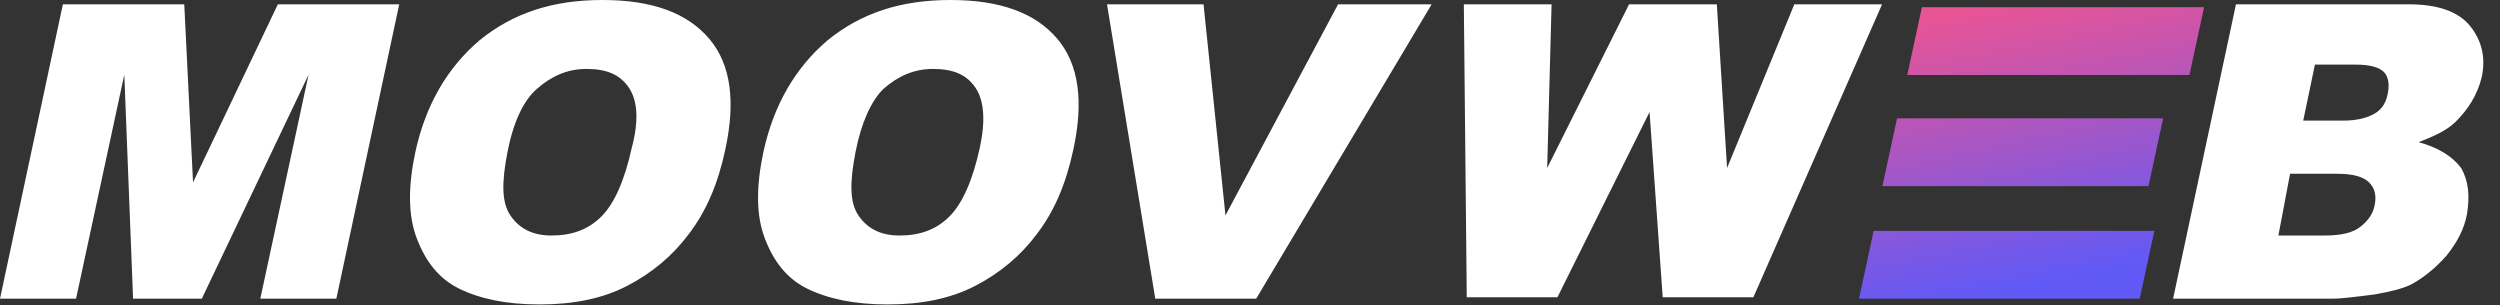 <svg width="1295" height="158" viewBox="0 0 1295 158" fill="none" xmlns="http://www.w3.org/2000/svg">
    <rect x="0" y="0" width="1295" height="158" fill="#333333" stroke="none"/>
    <g clip-path="url(#clip0)">
        <path d="M32.573 2.232H95.446L99.991 94.472L143.926 2.232H206.8L174.227 154.726H134.836L159.834 38.682L104.536 154.726H68.933L64.388 38.682L39.39 154.726H0L32.573 2.232ZM215.132 78.851C220.435 54.303 231.797 34.962 248.463 20.828C265.885 6.695 286.338 0 312.093 0C337.848 0 356.029 6.695 367.391 20.085C378.754 33.474 381.026 52.815 375.724 77.363C371.936 95.216 365.876 109.35 356.786 121.252C348.454 132.41 337.848 141.336 324.971 148.031C312.093 154.726 296.943 157.702 279.52 157.702C262.098 157.702 248.463 154.726 237.857 149.519C227.252 144.312 220.435 135.385 215.89 123.483C211.345 111.581 211.345 96.704 215.132 78.851V78.851ZM262.855 78.851C259.825 94.472 259.825 104.887 264.37 111.581C268.915 118.276 275.733 121.996 285.58 121.996C296.185 121.996 304.518 119.02 311.336 112.325C318.153 105.63 323.456 93.728 327.243 76.619C331.031 62.486 330.273 52.071 325.728 45.376C321.183 38.682 314.366 35.706 303.761 35.706C293.913 35.706 285.58 39.425 278.005 46.12C271.188 52.071 265.885 63.23 262.855 78.851V78.851ZM395.419 78.851C400.722 54.303 412.084 34.962 428.749 20.828C446.172 6.695 466.625 0 492.38 0C518.135 0 536.315 6.695 547.678 20.085C559.041 33.474 561.313 52.815 556.011 77.363C552.223 95.216 546.163 109.35 537.073 121.252C528.74 132.41 518.135 141.336 505.258 148.031C492.38 154.726 477.23 157.702 459.807 157.702C442.384 157.702 428.749 154.726 418.144 149.519C407.539 144.312 400.722 135.385 396.176 123.483C391.631 111.581 391.631 96.704 395.419 78.851V78.851ZM443.142 78.851C440.112 94.472 440.112 104.887 444.657 111.581C449.202 118.276 456.02 121.996 465.867 121.996C476.472 121.996 484.805 119.02 491.622 112.325C498.44 105.63 503.743 93.728 507.53 76.619C510.56 62.486 509.803 52.071 505.258 45.376C500.713 38.682 493.895 35.706 483.29 35.706C473.442 35.706 465.11 39.425 457.535 46.12C451.475 52.071 446.172 63.23 443.142 78.851V78.851ZM573.433 2.232H623.429L634.791 111.581L693.12 2.232H741.6L650.699 154.726H598.431L573.433 2.232ZM758.265 2.232H803.716L801.443 87.034L843.864 2.232H889.314L894.617 87.034L929.462 2.232H974.912L908.252 153.982H861.286L854.469 58.022L806.746 153.982H759.78L758.265 2.232ZM1158.23 2.232H1247.62C1262.77 2.232 1273.37 5.951 1279.43 13.39C1285.49 20.828 1287.76 29.755 1285.49 40.169C1283.22 49.096 1278.67 56.535 1271.86 63.23C1267.31 67.693 1260.49 70.668 1252.92 73.644C1263.52 76.619 1270.34 81.082 1274.89 87.034C1278.67 93.728 1279.43 101.167 1277.92 110.838C1276.4 119.02 1272.61 125.715 1267.31 132.41C1262.01 138.361 1255.95 143.568 1249.13 147.287C1244.59 149.519 1238.52 151.007 1230.19 152.495C1218.83 153.982 1212.01 154.726 1208.22 154.726H1125.66L1158.23 2.232ZM1193.07 62.486H1213.53C1221.1 62.486 1226.4 60.998 1230.19 58.766C1233.98 56.535 1236.25 52.815 1237.01 47.608C1237.77 43.145 1237.01 39.425 1234.74 37.194C1232.46 34.962 1227.92 33.474 1220.34 33.474H1199.13L1193.07 62.486V62.486ZM1180.2 121.996H1204.44C1212.77 121.996 1218.83 120.508 1222.62 117.532C1226.4 114.557 1229.43 110.838 1230.19 105.63C1230.95 101.167 1230.19 97.448 1227.16 94.472C1224.13 91.497 1218.83 90.009 1210.5 90.009H1186.26L1180.2 121.996Z" fill="white"/>
        <path d="M962.977 154.712H1108.38L1115.96 119.584H970.55L962.977 154.712V154.712Z" fill="url(#paint0_linear)"/>
        <path d="M1120.5 61.287H982.667L975.093 96.414H1112.93L1120.5 61.287Z" fill="url(#paint1_linear)"/>
        <path d="M987.969 38.865H1134.13L1141.71 3.737H995.542L987.969 38.865Z" fill="url(#paint2_linear)"/>
    </g>
    <defs>
        <linearGradient id="paint0_linear" x1="1033.2" y1="152.07" x2="1002.82" y2="6.333" gradientUnits="userSpaceOnUse">
            <stop stop-color="#6159F6"/>
            <stop offset="1" stop-color="#E95495"/>
        </linearGradient>
        <linearGradient id="paint1_linear" x1="1033.2" y1="152.069" x2="1001.11" y2="7.104" gradientUnits="userSpaceOnUse">
            <stop stop-color="#6159F6"/>
            <stop offset="1" stop-color="#E95495"/>
        </linearGradient>
        <linearGradient id="paint2_linear" x1="1038.88" y1="157.702" x2="1007.54" y2="6.494" gradientUnits="userSpaceOnUse">
            <stop stop-color="#6159F6"/>
            <stop offset="1" stop-color="#E95495"/>
        </linearGradient>
        <clipPath id="clip0">
            <rect width="1294.34" height="157.702" fill="white"/>
        </clipPath>
    </defs>
</svg>
